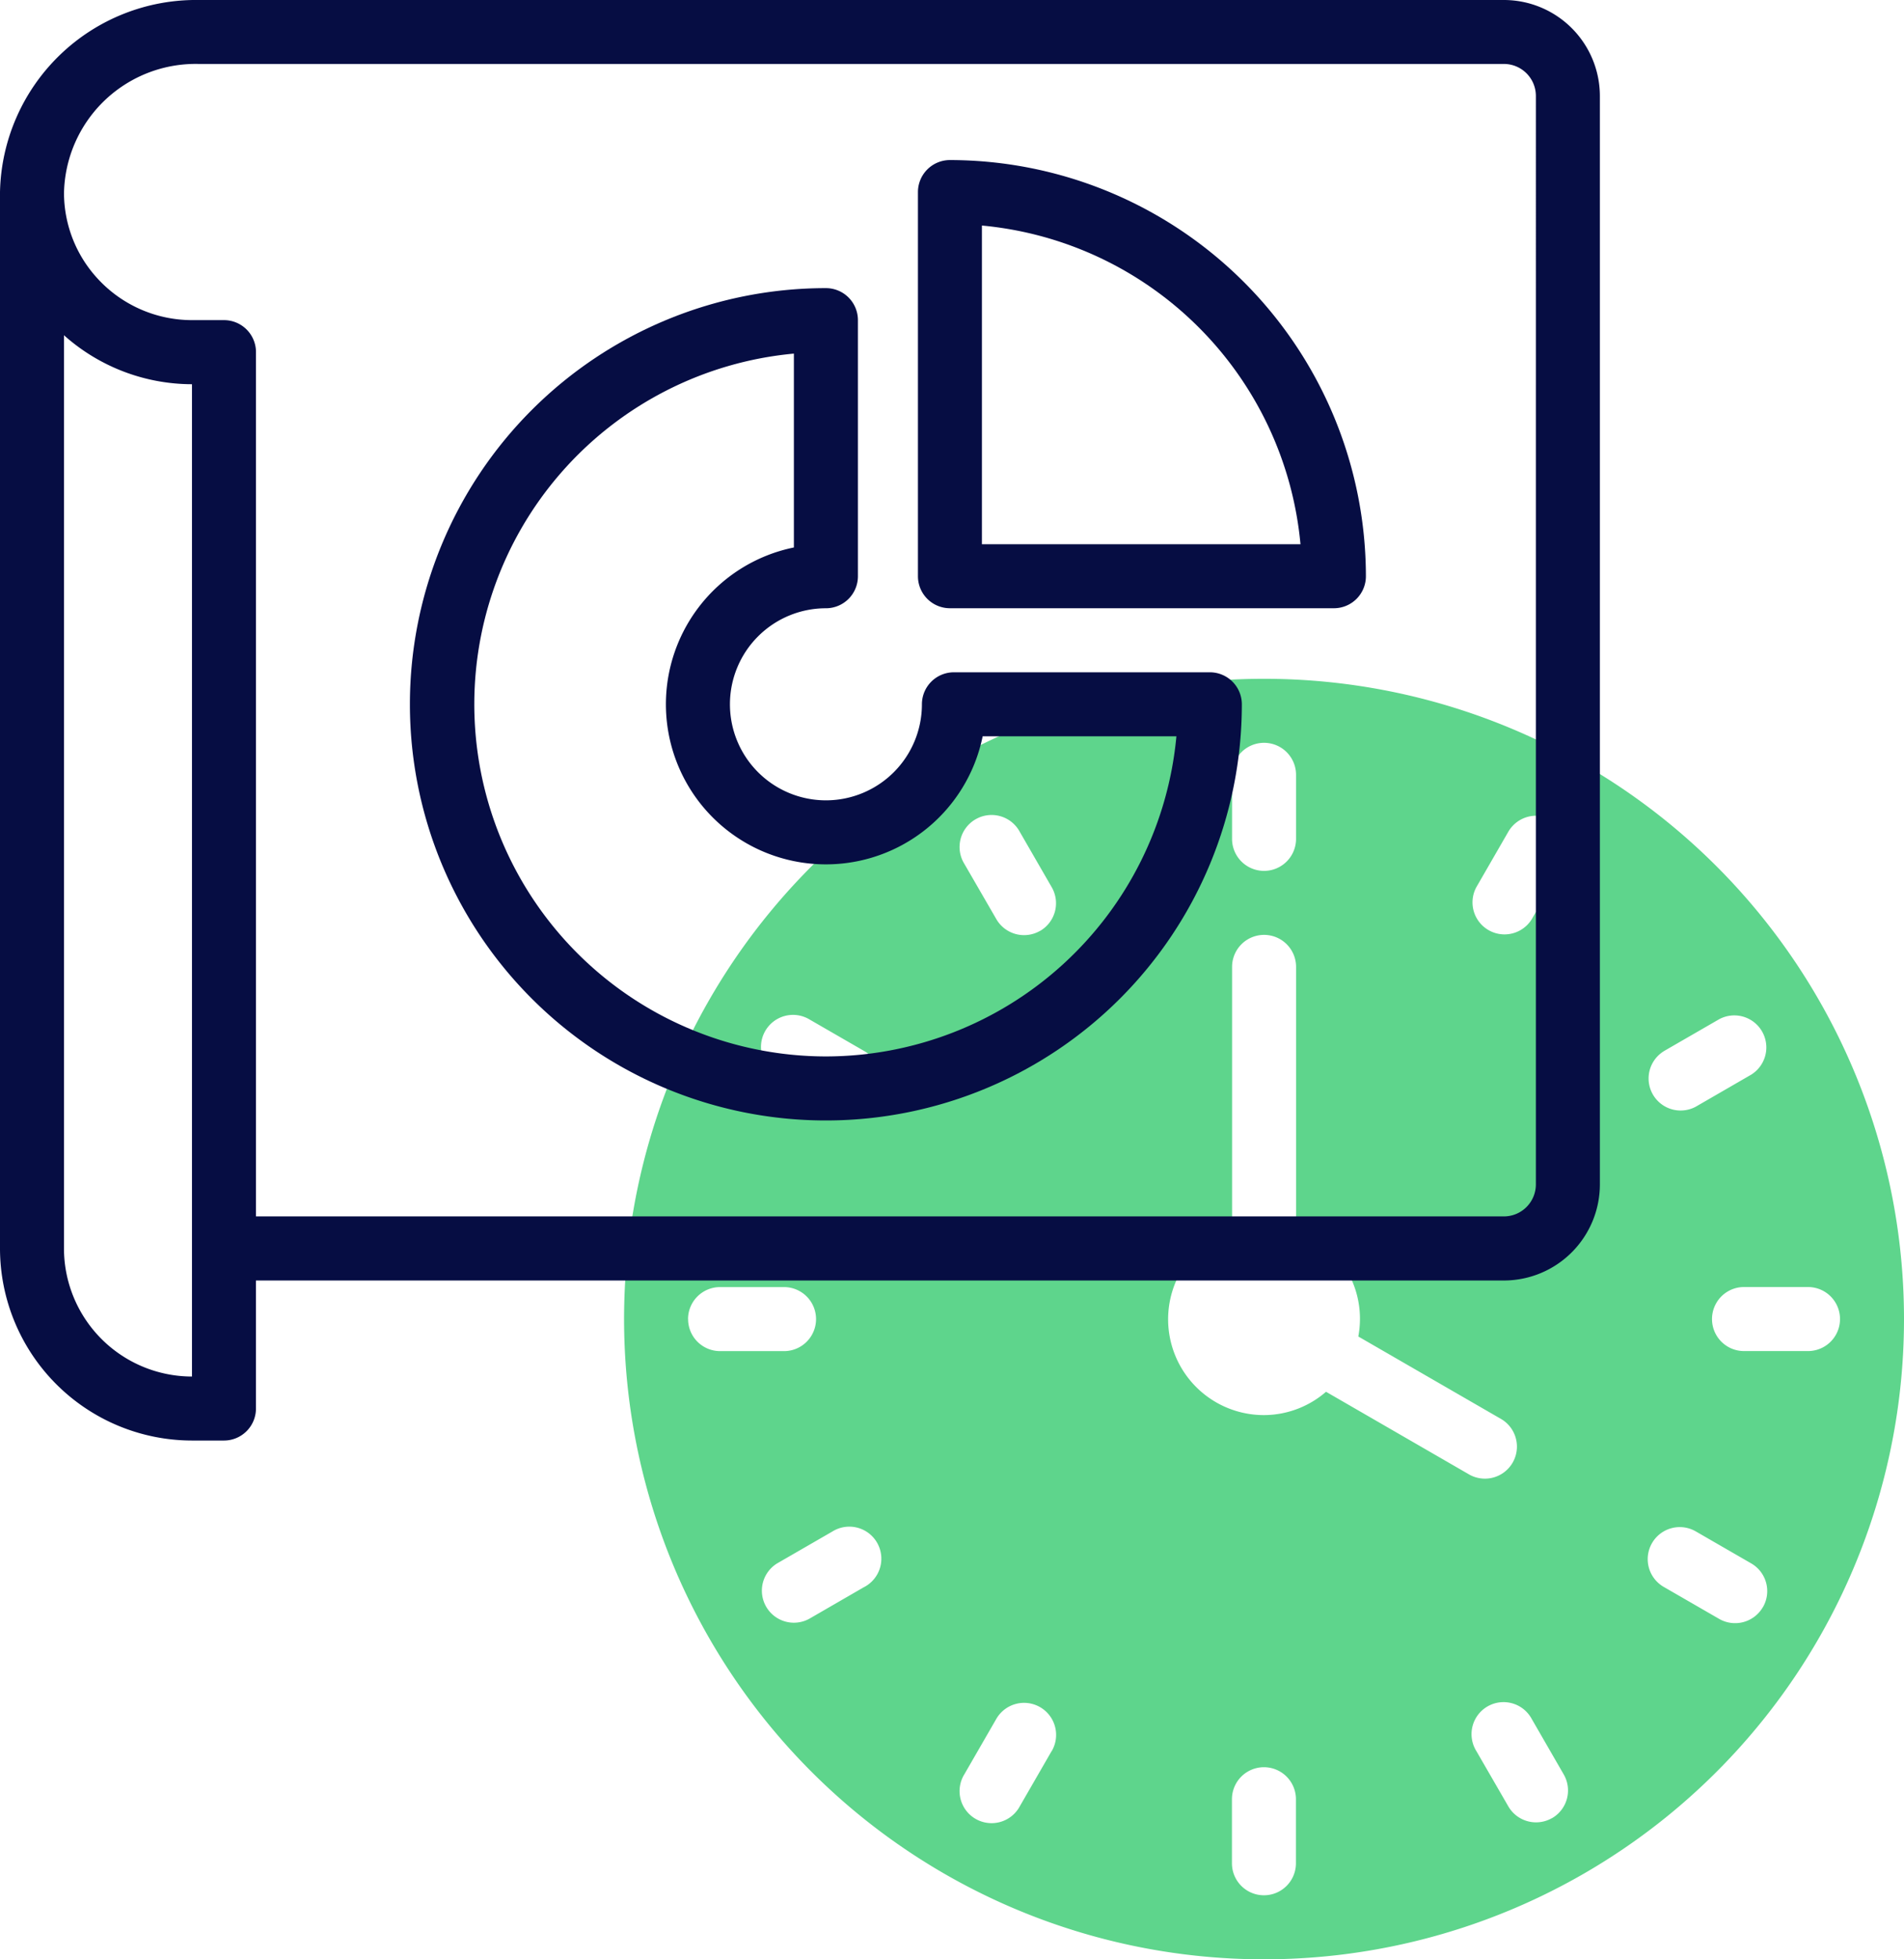 <svg xmlns="http://www.w3.org/2000/svg" width="70" height="72" viewBox="0 0 70 72"><g transform="translate(-2 -1)"><path d="M45.528,23A23.528,23.528,0,1,0,69.055,46.528,23.528,23.528,0,0,0,45.528,23ZM60.221,36.686l2.038-1.176a1.177,1.177,0,0,1,1.176,2.038L61.4,38.724a1.177,1.177,0,0,1-1.176-2.038ZM44.351,26.529a1.176,1.176,0,0,1,2.353,0v2.353a1.176,1.176,0,1,1-2.353,0Zm-20,20a1.176,1.176,0,0,1,1.176-1.176h2.353a1.176,1.176,0,0,1,0,2.353H25.529A1.176,1.176,0,0,1,24.353,46.528Zm6.482,9.842L28.8,57.546a1.177,1.177,0,0,1-1.176-2.038l2.038-1.176a1.177,1.177,0,1,1,1.176,2.038Zm.431-18.076a1.178,1.178,0,0,1-1.607.431L27.62,37.547A1.177,1.177,0,0,1,28.8,35.509l2.038,1.176A1.177,1.177,0,0,1,31.265,38.293Zm6.459,24.1-1.176,2.038a1.177,1.177,0,1,1-2.038-1.176l1.176-2.038A1.177,1.177,0,1,1,37.724,62.4Zm-.431-30.132a1.178,1.178,0,0,1-1.607-.431L34.509,29.8a1.177,1.177,0,1,1,2.038-1.176l1.176,2.038A1.176,1.176,0,0,1,37.293,32.265ZM46.7,66.526a1.176,1.176,0,0,1-2.353,0V64.173a1.176,1.176,0,1,1,2.353,0ZM45.528,50.057a3.521,3.521,0,0,1-1.176-6.842V33.587a1.176,1.176,0,0,1,2.353,0v9.627a3.5,3.5,0,0,1,2.288,3.955l5.273,3.045a1.177,1.177,0,0,1-1.176,2.038L47.806,49.2A3.5,3.5,0,0,1,45.528,50.057ZM56.115,64.866a1.178,1.178,0,0,1-1.607-.431L53.331,62.4a1.177,1.177,0,1,1,2.038-1.176l1.176,2.038a1.176,1.176,0,0,1-.431,1.607Zm.431-35.07-1.176,2.038a1.177,1.177,0,0,1-2.038-1.176l1.176-2.038A1.177,1.177,0,1,1,56.546,29.8Zm7.32,27.319a1.178,1.178,0,0,1-1.607.431l-2.038-1.176A1.177,1.177,0,0,1,61.4,54.331l2.038,1.176a1.176,1.176,0,0,1,.431,1.607Zm1.66-9.411H63.173a1.176,1.176,0,0,1,0-2.353h2.353a1.176,1.176,0,0,1,0,2.353Z" transform="translate(2.945 2.944)" fill="#5ed58c"/><path d="M57.293,1H9.308A7.209,7.209,0,0,0,2,8.058v38.82a7.066,7.066,0,0,0,7.058,7.058h1.176a1.176,1.176,0,0,0,1.176-1.176V48.055H57.29a3.533,3.533,0,0,0,3.529-3.529v-40A3.531,3.531,0,0,0,57.293,1ZM9.058,51.584a4.711,4.711,0,0,1-4.706-4.706V13.319a7.076,7.076,0,0,0,4.706,1.8Zm49.408-7.058A1.178,1.178,0,0,1,57.29,45.7H11.411V13.94a1.176,1.176,0,0,0-1.176-1.176H9.058a4.716,4.716,0,0,1-3.483-1.541A4.655,4.655,0,0,1,4.353,8.1a4.841,4.841,0,0,1,4.955-4.75H57.293a1.176,1.176,0,0,1,1.173,1.176Z" fill="#060d43"/><path d="M32.176,6A1.176,1.176,0,0,0,31,7.176V21.293a1.176,1.176,0,0,0,1.176,1.176H46.293a1.176,1.176,0,0,0,1.176-1.176A15.31,15.31,0,0,0,32.176,6Zm1.176,14.117V8.406A12.962,12.962,0,0,1,45.064,20.117Z" transform="translate(4.748 0.882)" fill="#060d43"/><path d="M44.409,24.117H35a1.176,1.176,0,0,0-1.176,1.176,3.529,3.529,0,1,1-3.529-3.529,1.176,1.176,0,0,0,1.176-1.176V11.176A1.176,1.176,0,0,0,30.293,10,15.293,15.293,0,1,0,45.586,25.293a1.176,1.176,0,0,0-1.176-1.176ZM30.293,38.233a12.941,12.941,0,0,1-1.176-25.827v7.124a5.882,5.882,0,1,0,6.94,6.94H43.18A12.958,12.958,0,0,1,30.293,38.233Z" transform="translate(2.07 1.588)" fill="#060d43"/></g></svg>